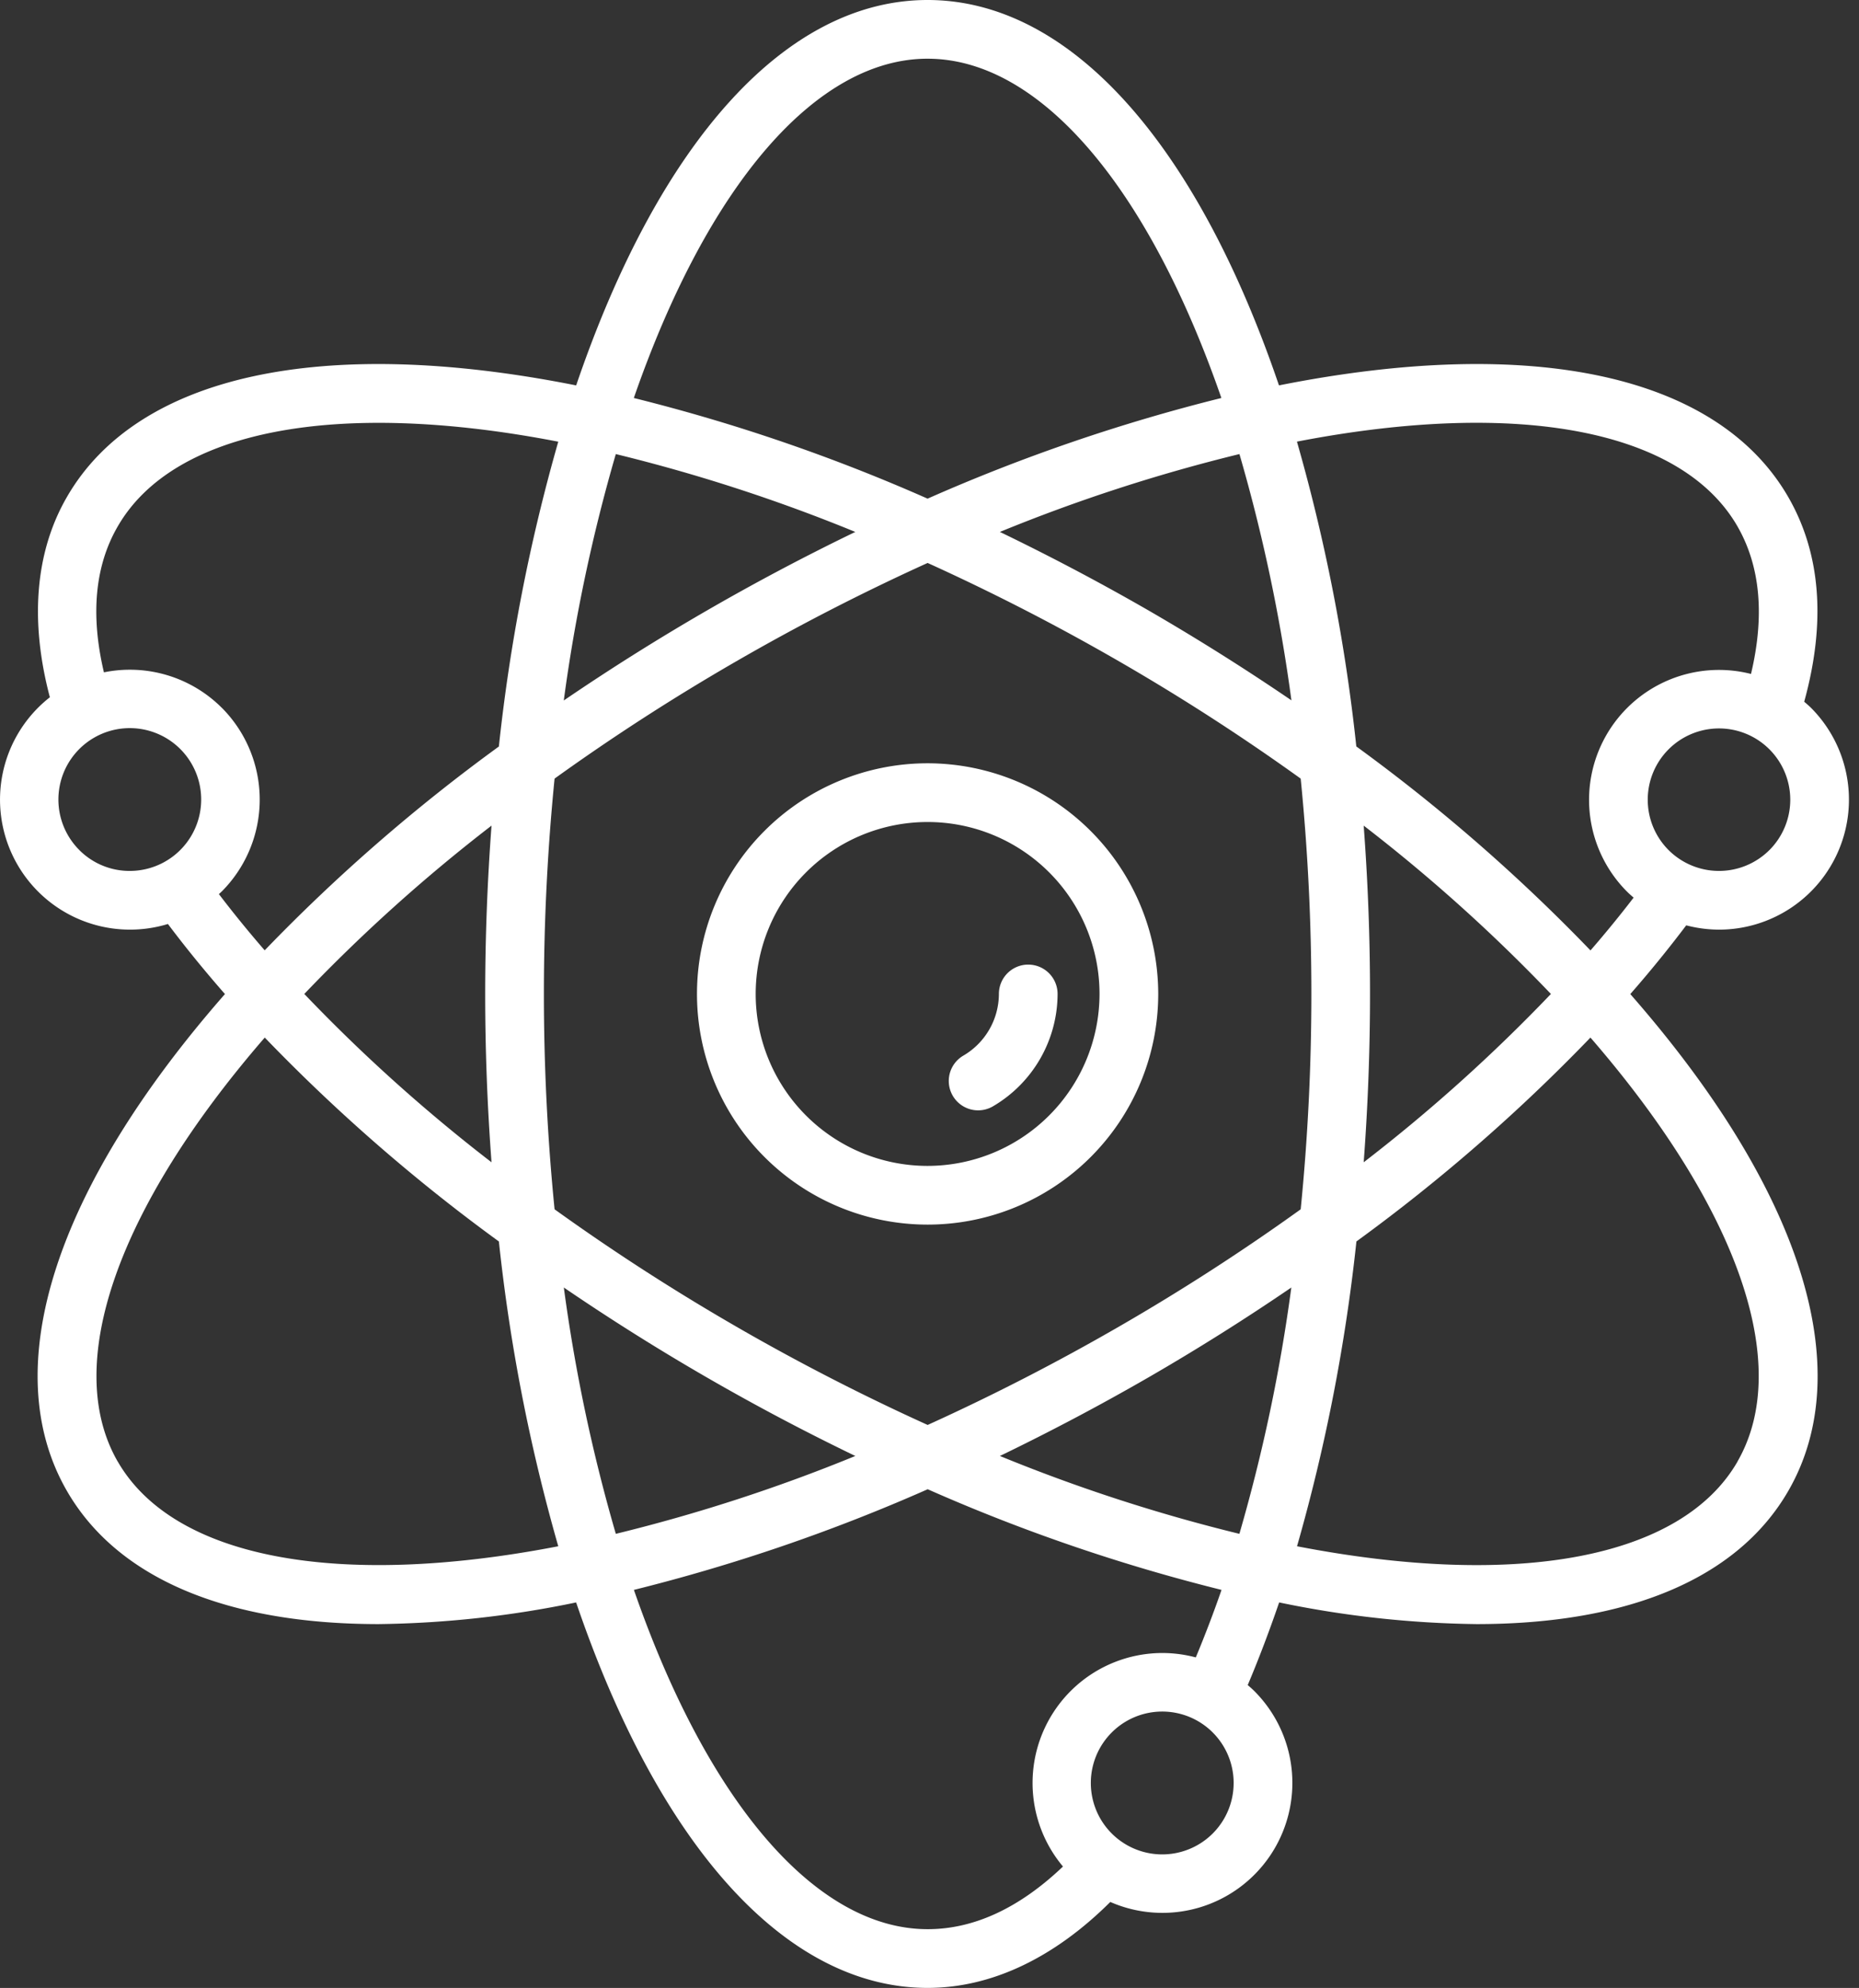 <svg width="159" height="170" fill="none" xmlns="http://www.w3.org/2000/svg"><rect width="100%" height="100%" fill="#333333" stroke="none"/><path d="M79.338 65.272a19.725 19.725 0 1019.725 19.726 19.747 19.747 0 00-19.725-19.726zm0 34.43a14.704 14.704 0 1114.704-14.704 14.72 14.72 0 01-14.704 14.704z" fill="#fff"/><path d="M87.945 82.487a2.51 2.51 0 00-2.51 2.51 6.132 6.132 0 01-3.04 5.274 2.51 2.51 0 102.529 4.338 11.168 11.168 0 005.531-9.611 2.51 2.51 0 00-2.51-2.51z" fill="#fff"/><path d="M144.223 79.13c.915.24 1.857.364 2.803.368a11.117 11.117 0 0010.9-13.285 11.121 11.121 0 00-3.039-5.692c-.182-.18-.376-.344-.574-.512 1.865-6.763 1.435-12.653-1.367-17.51-6.025-10.444-21.847-13.865-43.556-9.543C102.256 11.994 91.376 0 79.338 0 67.298 0 56.42 11.993 49.279 32.958c-21.713-4.326-37.53-.903-43.554 9.54-2.716 4.69-3.192 10.585-1.46 17.128a11.118 11.118 0 0010.097 19.388c1.49 1.981 3.12 3.985 4.878 5.992-14.588 16.647-19.536 32.058-13.517 42.49 4.325 7.499 13.687 11.388 26.659 11.388a87.776 87.776 0 0016.894-1.853c7.14 20.967 18.021 32.964 30.062 32.964 5.44 0 10.805-2.55 15.626-7.35a11.114 11.114 0 0015.524-11.21 11.109 11.109 0 00-3.205-6.824c-.181-.182-.375-.347-.565-.514.939-2.222 1.839-4.59 2.688-7.066a87.628 87.628 0 0016.888 1.853c12.97 0 22.333-3.891 26.658-11.388 6.025-10.432 1.072-25.843-13.513-42.488a104.396 104.396 0 004.784-5.878zm7.112-6.435a6.103 6.103 0 01-8.62 0 6.095 6.095 0 118.622 0h-.002zm-2.733-27.687c1.964 3.41 2.343 7.649 1.161 12.624a11.11 11.11 0 00-10.604 18.615c.181.182.374.346.565.513a98.46 98.46 0 01-3.69 4.516 151.64 151.64 0 00-20.029-17.445 153.582 153.582 0 00-5.078-26.065c18.919-3.658 32.91-1.02 37.675 7.24v.002zm-42.597 86.157a143.926 143.926 0 01-20.483-6.658c4.282-2.07 8.547-4.32 12.732-6.735a192.17 192.17 0 0012.193-7.671 143.773 143.773 0 01-4.442 21.064zm-53.334 0a143.72 143.72 0 01-4.447-21.064 192.858 192.858 0 0024.931 14.406 143.956 143.956 0 01-20.484 6.658zm0-92.334a143.759 143.759 0 0120.482 6.657A194.39 194.39 0 0048.22 59.901a143.665 143.665 0 014.45-21.07zM42.039 99.392a141.722 141.722 0 01-16.013-14.394A141.888 141.888 0 0142.04 70.603a193.267 193.267 0 00-.542 14.395c0 4.836.185 9.654.542 14.394zm20.897 14.03a184.95 184.95 0 01-15.503-10.009 185.981 185.981 0 010-36.831 184.91 184.91 0 0115.503-10.009 188.292 188.292 0 0116.403-8.432 188.504 188.504 0 0116.406 8.432 184.983 184.983 0 0115.503 10.01 185.985 185.985 0 010 36.83 185.053 185.053 0 01-15.503 10.009 188.038 188.038 0 01-16.403 8.432 188.232 188.232 0 01-16.409-8.432h.003zm43.072-74.597a143.875 143.875 0 014.447 21.064 196.282 196.282 0 00-12.194-7.671 198.097 198.097 0 00-12.74-6.73 143.837 143.837 0 0120.484-6.657l.003-.006zm10.628 31.778a141.717 141.717 0 0116.013 14.395 141.822 141.822 0 01-16.013 14.394c.355-4.734.542-9.558.542-14.394s-.185-9.655-.542-14.395zM79.338 5.021c9.522 0 18.811 10.8 25.126 29.014a153.968 153.968 0 00-25.128 8.607 153.853 153.853 0 00-25.125-8.607C60.528 15.82 69.815 5.02 79.338 5.02zM6.79 72.695a6.106 6.106 0 114.312 1.782 6.053 6.053 0 01-4.314-1.782h.002zM18.963 60.52a11.118 11.118 0 00-10.075-3.025c-1.16-4.915-.772-9.11 1.183-12.481 4.767-8.264 18.759-10.903 37.678-7.243a153.65 153.65 0 00-5.08 26.066 151.584 151.584 0 00-20.03 17.43 98.331 98.331 0 01-3.917-4.809c.079-.074.163-.143.24-.22a11.128 11.128 0 000-15.722v.004zm-8.895 64.465c-4.754-8.252-.045-21.692 12.577-36.258a151.672 151.672 0 0020.025 17.437 153.553 153.553 0 005.079 26.064c-18.92 3.655-32.912 1.019-37.678-7.243h-.002zm93.664 31.797a6.107 6.107 0 11-8.652-8.623 6.107 6.107 0 018.652 8.623zm-4.303-15.426a11.114 11.114 0 00-8.513 18.259c-3.73 3.554-7.615 5.358-11.571 5.358-9.523 0-18.812-10.8-25.127-29.014a153.93 153.93 0 0025.128-8.607 153.853 153.853 0 0025.131 8.607 101.425 101.425 0 01-2.201 5.774 11.183 11.183 0 00-2.855-.377h.008zm49.182-16.371c-4.767 8.263-18.758 10.903-37.677 7.243a153.707 153.707 0 005.08-26.066 151.531 151.531 0 0020.016-17.435c12.623 14.566 17.331 28.006 12.574 36.258h.007z" fill="#fff"/></svg>